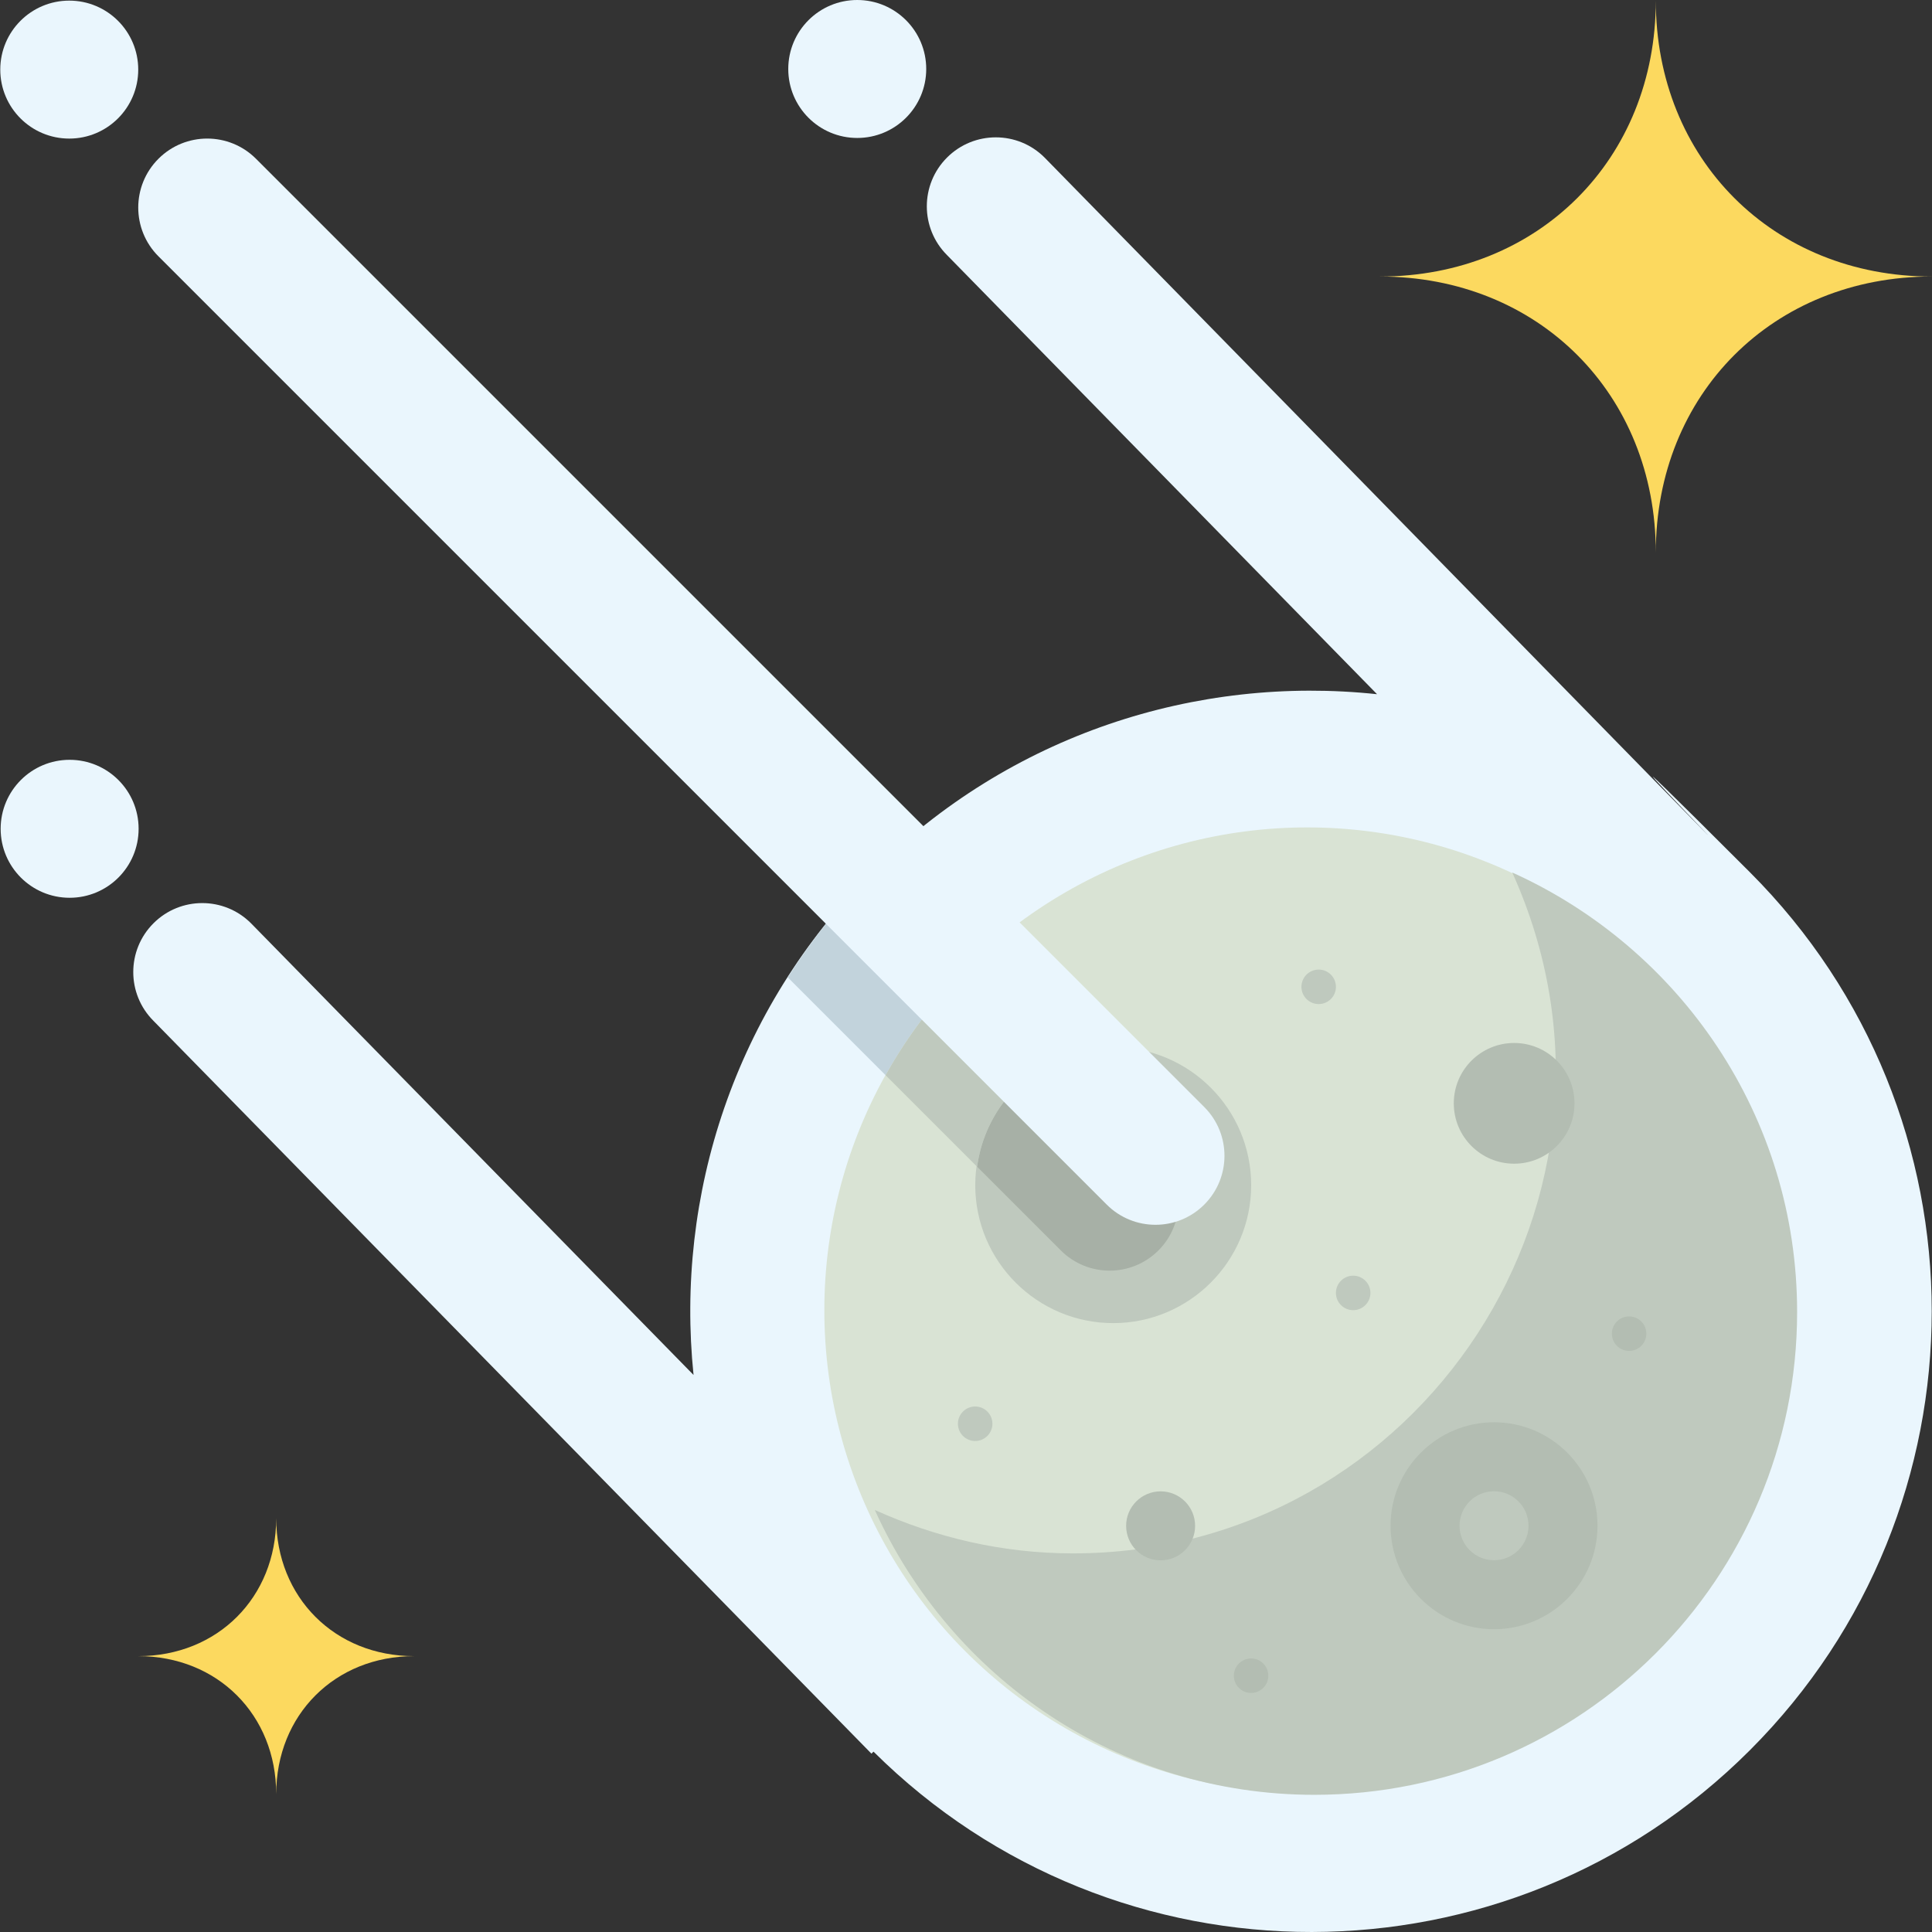 <?xml version="1.0" encoding="iso-8859-1"?>
<!-- Generator: Adobe Illustrator 19.0.0, SVG Export Plug-In . SVG Version: 6.00 Build 0)  -->
<svg version="1.1" id="Capa_1" xmlns="http://www.w3.org/2000/svg" xmlns:xlink="http://www.w3.org/1999/xlink" x="0px" y="0px"
	 viewBox="0 0 448.13 448.13" style="enable-background:new 0 0 448.13 448.13;" xml:space="preserve">
<rect x="0" y="0" width="448.13" height="448.13" fill="#333333" stroke="none"/>
<path style="fill:#EAF6FD;" d="M405.891,202.318C323.228,119.678,516.133,316.16,242.29,36.545c-6.246-6.248-16.379-6.248-22.625,0
	c-6.25,6.248-6.25,16.379,0,22.627l99.744,101.85c-41.785-4.453-85.138,9.269-117.166,41.296
	c-31.883,31.884-45.645,74.994-41.375,116.606L58.225,214.158c-6.248-6.249-16.379-6.249-22.627,0
	c-6.248,6.248-6.248,16.379,0,22.627l166.539,169.983l0.473-0.474c56.262,55.884,147.162,55.788,203.282-0.33
	C462.126,349.729,462.126,258.554,405.891,202.318z"/>
<circle style="fill:#D9E3D4;" cx="303.207" cy="303.92" r="112"/>
<g>
	<path style="fill:#BFC9BE;" d="M350.773,202.38c33.734,74.722-21.279,157.93-101.93,157.93c-16.413,0-31.885-3.726-45.93-10.07
		c17.562,38.89,56.489,66.07,101.93,66.07c61.857,0,112-50.145,112-112C416.842,258.865,389.662,219.941,350.773,202.38z"/>
	<path style="fill:#BFC9BE;" d="M258.211,242.898c-17.65,0-32,14.35-32,32s14.35,32,32,32c17.649,0,32-14.35,32-32
		S275.859,242.898,258.211,242.898z"/>
</g>
<g>
	<path style="fill:#B3BDB2;" d="M346.543,345.898c4.412,0,8,3.589,8,8s-3.588,8-8,8s-8-3.589-8-8S342.131,345.898,346.543,345.898
		 M346.543,329.898c-13.236,0-24,10.762-24,24s10.764,24,24,24c13.238,0,24-10.762,24-24S359.782,329.898,346.543,329.898z"/>
	<circle style="fill:#B3BDB2;" cx="269.207" cy="353.92" r="8"/>
</g>
<g>
	<circle style="fill:#BFC9BE;" cx="305.871" cy="228.896" r="4"/>
	<circle style="fill:#BFC9BE;" cx="313.871" cy="299.896" r="4"/>
	<circle style="fill:#BFC9BE;" cx="226.191" cy="330.24" r="4"/>
</g>
<g>
	<circle style="fill:#B3BDB2;" cx="377.871" cy="309.344" r="4"/>
	<circle style="fill:#B3BDB2;" cx="290.191" cy="388.68" r="4"/>
	<circle style="fill:#B3BDB2;" cx="351.207" cy="255.92" r="14"/>
</g>
<g>
	<path style="fill:#FCD95F;" d="M384.066,0.142c0,36.77-27.229,64-64,64c36.771,0,64,27.226,64,64c0-36.774,27.229-64,64-64
		C411.295,64.142,384.066,36.91,384.066,0.142z"/>
	<path style="fill:#FCD95F;" d="M64.066,352.142c0,18.385-13.614,32-32,32c18.386,0,32,13.614,32,32c0-18.386,13.614-32,32-32
		C77.681,384.142,64.066,370.526,64.066,352.142z"/>
</g>
<path style="fill:#C2D3DC;" d="M225.043,223.766l-22.09-22.09c-0.229,0.226-0.481,0.414-0.711,0.642
	c-7.543,7.545-13.992,15.754-19.514,24.388l22.682,22.682C210.706,239.91,217.332,231.29,225.043,223.766z"/>
<g>
	<circle style="fill:#EAF6FD;" cx="16.151" cy="192.24" r="16"/>
	<circle style="fill:#EAF6FD;" cx="16.063" cy="16.144" r="16"/>
	<circle style="fill:#EAF6FD;" cx="198.839" cy="16" r="16"/>
</g>
<path style="fill:#A7B0A6;" d="M246.473,245.194c-10.557,4.186-18.258,13.819-19.828,25.426l19.422,19.423
	c6.25,6.248,16.379,6.248,22.629,0c6.246-6.249,6.246-16.38,0-22.628L246.473,245.194z"/>
<path style="fill:#BFC9BE;" d="M205.41,249.387l21.234,21.234c1.57-11.607,9.271-21.24,19.828-25.426l-21.43-21.429
	C217.332,231.29,210.706,239.91,205.41,249.387z"/>
<path style="fill:#EAF6FD;" d="M279.331,279.406c6.248-6.248,6.248-16.379,0-22.627L59.38,36.827
	c-6.248-6.248-16.379-6.248-22.627,0s-6.249,16.379,0,22.627l219.951,219.951C262.953,285.654,273.083,285.654,279.331,279.406z"/>
<g>
</g>
<g>
</g>
<g>
</g>
<g>
</g>
<g>
</g>
<g>
</g>
<g>
</g>
<g>
</g>
<g>
</g>
<g>
</g>
<g>
</g>
<g>
</g>
<g>
</g>
<g>
</g>
<g>
</g>
</svg>
